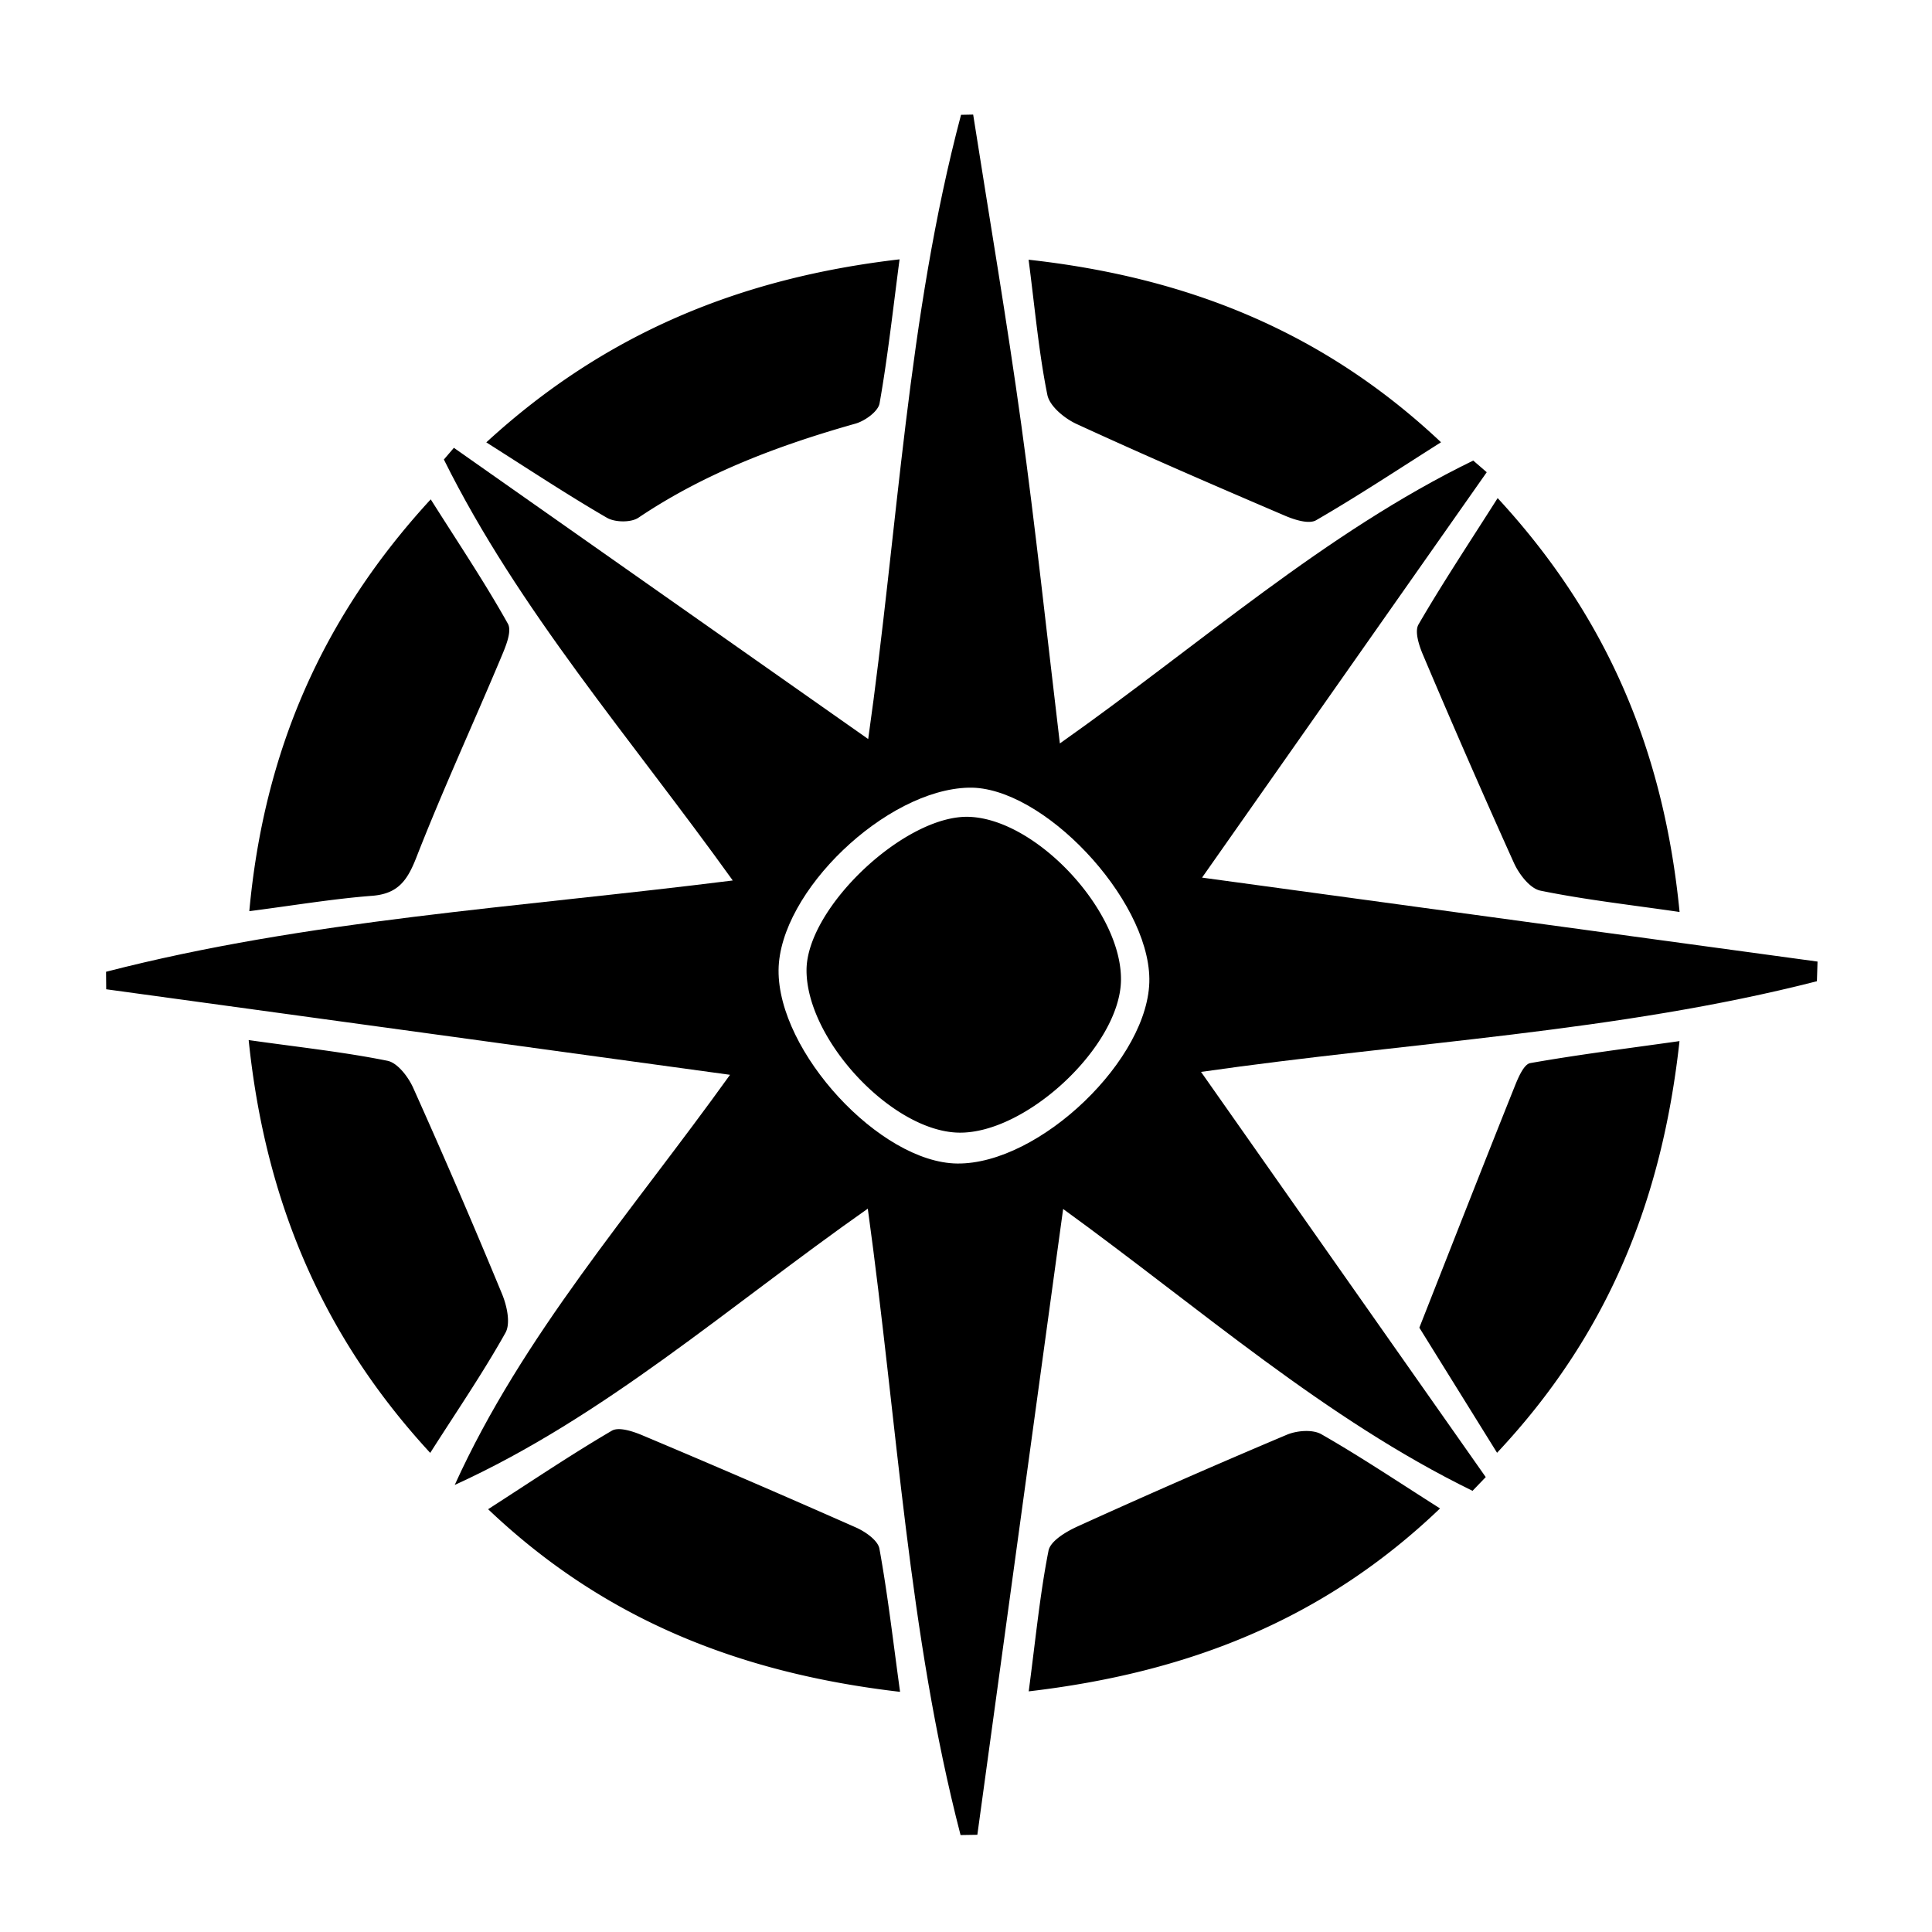 <svg xmlns="http://www.w3.org/2000/svg" xml:space="preserve" width="72px" height="72px" viewBox="0 0 72 72">
    <g fill="currentColor">
        <path d="M32.34 45.043c-5.245 3.688-9.799 7.745-15.394 10.297 2.533-5.582 6.568-10.141 10.26-15.285L3.958 36.867l-.006-.652c7.51-1.935 15.269-2.387 23.356-3.402-3.83-5.336-7.977-10.07-10.766-15.688l.373-.436 15.44 10.853c1.118-7.876 1.454-15.709 3.46-23.263l.452-.009c.603 3.851 1.26 7.695 1.793 11.556.529 3.836.938 7.69 1.438 11.88 5.261-3.715 9.866-7.846 15.405-10.542l.503.435-10.609 15.107 22.937 3.129q-.014.366-.023.733c-7.445 1.904-15.154 2.259-22.952 3.379l10.61 15.1-.492.512c-5.506-2.69-10.119-6.776-15.257-10.504-1.097 7.99-2.146 15.656-3.197 23.322l-.626.01c-1.946-7.507-2.343-15.27-3.457-23.344m-3.325-8.893c-.03 3.048 3.783 7.179 6.657 7.211 3.075.035 7.194-3.926 7.161-6.885-.034-3-3.989-7.186-6.73-7.122-3.086.071-7.059 3.881-7.088 6.796"/>
        <path d="M55.813 18.563c4.127 4.469 6.199 9.488 6.78 15.424-1.85-.269-3.532-.457-5.186-.795-.39-.08-.796-.612-.986-1.03a362 362 0 0 1-3.394-7.767c-.146-.345-.314-.863-.164-1.122.881-1.519 1.854-2.984 2.95-4.71m-37.69-2.077c4.427-4.068 9.476-6.132 15.401-6.821-.251 1.908-.441 3.647-.745 5.367-.053.302-.546.656-.9.756-2.855.807-5.602 1.835-8.086 3.505-.278.187-.875.177-1.176.002-1.474-.855-2.897-1.798-4.494-2.809M9.267 38.761c1.891.267 3.545.444 5.17.771.38.075.78.603.964 1.014a276 276 0 0 1 3.312 7.685c.179.436.321 1.086.124 1.438-.837 1.494-1.809 2.914-2.804 4.476-4.018-4.357-6.148-9.386-6.766-15.384m44.399 17.454c-4.346 4.161-9.413 6.124-15.329 6.817.261-1.97.418-3.622.738-5.243.071-.364.663-.714 1.091-.907a313 313 0 0 1 7.79-3.413c.374-.158.959-.205 1.284-.021 1.44.822 2.819 1.747 4.426 2.767M33.543 63.05c-6.009-.698-11.058-2.721-15.352-6.806 1.638-1.055 3.096-2.038 4.611-2.926.263-.153.795.027 1.15.177a469 469 0 0 1 7.949 3.431c.349.155.815.479.872.788.306 1.677.5 3.374.77 5.336m4.79-53.371c5.949.658 11.008 2.694 15.37 6.803-1.604 1.015-3.102 2.008-4.656 2.906-.27.155-.804-.017-1.16-.169-2.601-1.113-5.197-2.236-7.768-3.419-.447-.206-1.002-.661-1.087-1.085-.317-1.57-.458-3.174-.699-5.036M9.291 33.957c.543-5.926 2.693-10.926 6.761-15.348 1.041 1.648 2.021 3.107 2.875 4.635.164.293-.097.885-.269 1.294-1.038 2.471-2.161 4.908-3.136 7.403-.333.853-.674 1.367-1.653 1.443-1.444.111-2.878.352-4.578.573m46.5 20.184c-1.126-1.813-2.137-3.438-2.896-4.662 1.252-3.179 2.396-6.101 3.563-9.016.127-.316.335-.802.569-.844 1.777-.314 3.57-.539 5.563-.82-.654 5.971-2.69 10.965-6.799 15.342m-14.016-17.59c-.051 2.451-3.553 5.721-6.063 5.659-2.477-.062-5.656-3.463-5.655-6.052.001-2.337 3.688-5.81 6.069-5.716 2.524.099 5.703 3.536 5.649 6.109"/>
    </g>
</svg>
